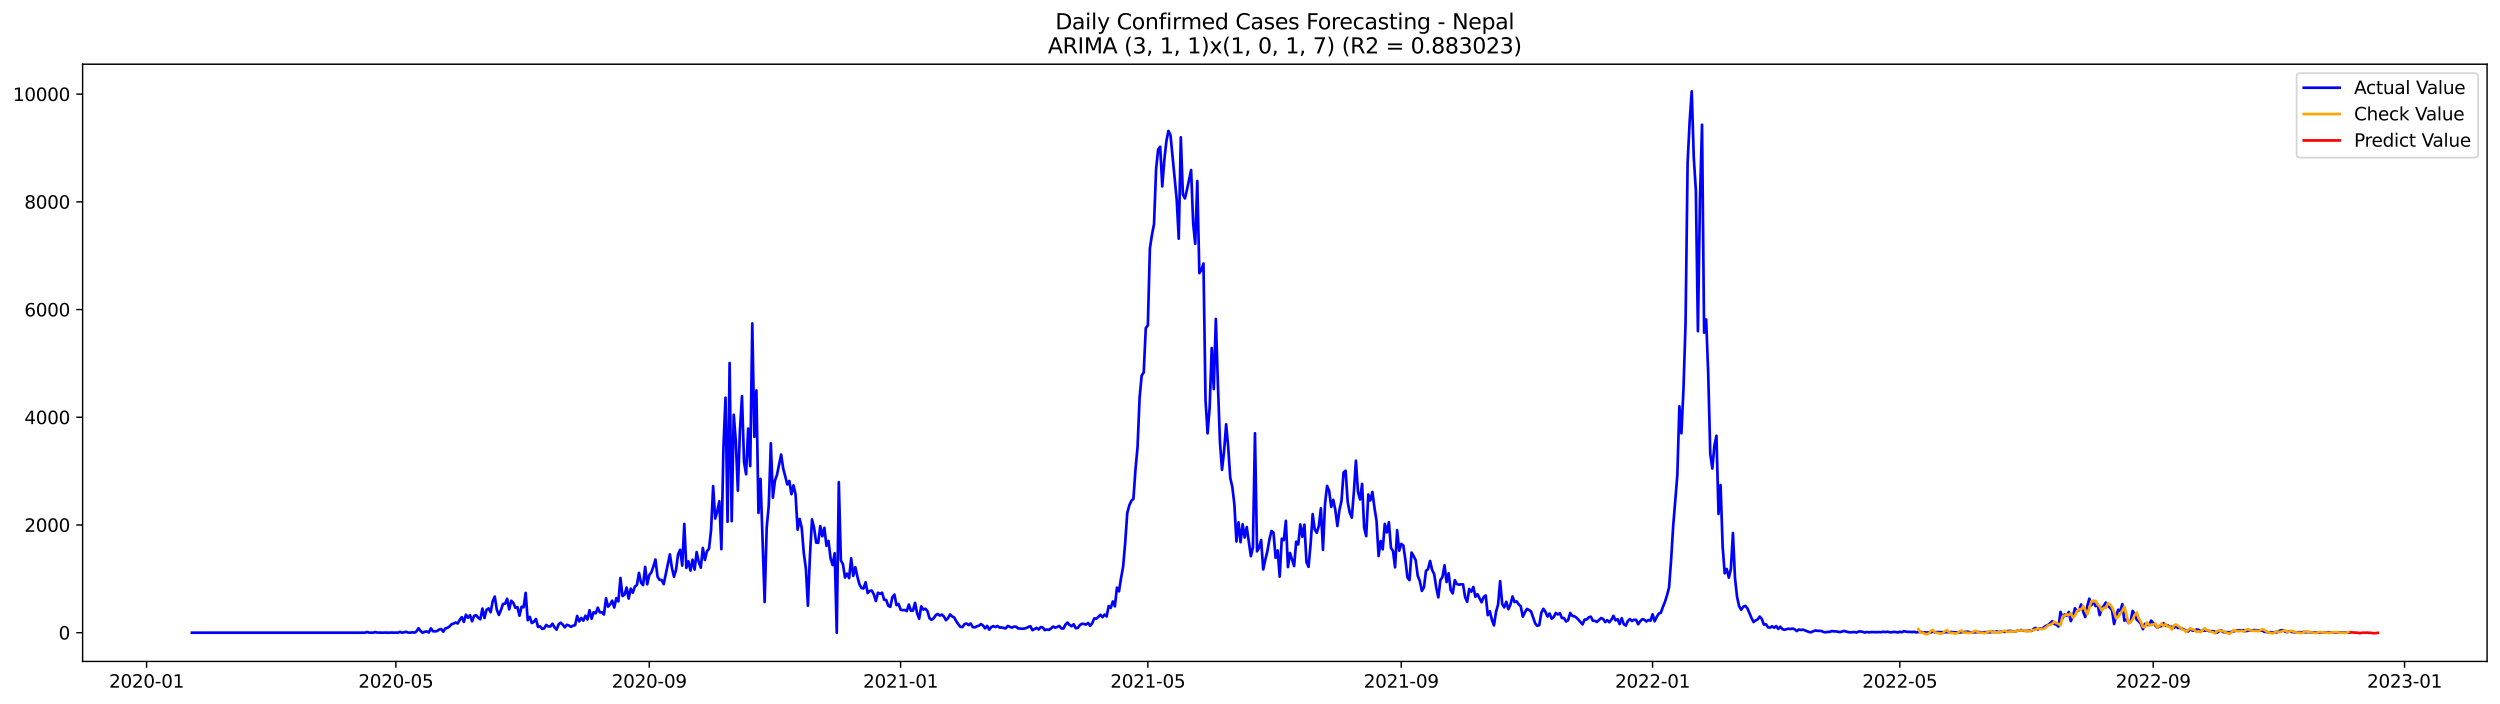 <?xml version="1.0" encoding="utf-8" standalone="no"?>
<!DOCTYPE svg PUBLIC "-//W3C//DTD SVG 1.1//EN"
  "http://www.w3.org/Graphics/SVG/1.1/DTD/svg11.dtd">
<svg xmlns:xlink="http://www.w3.org/1999/xlink" width="1392.412pt" height="392.274pt" viewBox="0 0 1392.412 392.274" xmlns="http://www.w3.org/2000/svg" version="1.1">
 <defs>
  <style type="text/css">*{stroke-linejoin: round; stroke-linecap: butt}</style>
 </defs>
 <g id="figure_1">
  <g id="patch_1">
   <path d="M 0 392.274 
L 1392.412 392.274 
L 1392.412 0 
L 0 0 
z
" style="fill: #ffffff"/>
  </g>
  <g id="axes_1">
   <g id="patch_2">
    <path d="M 46.013 368.396 
L 1385.213 368.396 
L 1385.213 35.755 
L 46.013 35.755 
z
" style="fill: #ffffff"/>
   </g>
   <g id="matplotlib.axis_1">
    <g id="xtick_1">
     <g id="line2d_1">
      <defs>
       <path id="mf5a16f9bdd" d="M 0 0 
L 0 3.5 
" style="stroke: #000000; stroke-width: 0.8"/>
      </defs>
      <g>
       <use xlink:href="#mf5a16f9bdd" x="81.641" y="368.396" style="stroke: #000000; stroke-width: 0.8"/>
      </g>
     </g>
     <g id="text_1">
      <!-- 2020-01 -->
      <g transform="translate(60.75 382.994)scale(0.1 -0.1)">
       <defs>
        <path id="DejaVuSans-32" d="M 1228 531 
L 3431 531 
L 3431 0 
L 469 0 
L 469 531 
Q 828 903 1448 1529 
Q 2069 2156 2228 2338 
Q 2531 2678 2651 2914 
Q 2772 3150 2772 3378 
Q 2772 3750 2511 3984 
Q 2250 4219 1831 4219 
Q 1534 4219 1204 4116 
Q 875 4013 500 3803 
L 500 4441 
Q 881 4594 1212 4672 
Q 1544 4750 1819 4750 
Q 2544 4750 2975 4387 
Q 3406 4025 3406 3419 
Q 3406 3131 3298 2873 
Q 3191 2616 2906 2266 
Q 2828 2175 2409 1742 
Q 1991 1309 1228 531 
z
" transform="scale(0.016)"/>
        <path id="DejaVuSans-30" d="M 2034 4250 
Q 1547 4250 1301 3770 
Q 1056 3291 1056 2328 
Q 1056 1369 1301 889 
Q 1547 409 2034 409 
Q 2525 409 2770 889 
Q 3016 1369 3016 2328 
Q 3016 3291 2770 3770 
Q 2525 4250 2034 4250 
z
M 2034 4750 
Q 2819 4750 3233 4129 
Q 3647 3509 3647 2328 
Q 3647 1150 3233 529 
Q 2819 -91 2034 -91 
Q 1250 -91 836 529 
Q 422 1150 422 2328 
Q 422 3509 836 4129 
Q 1250 4750 2034 4750 
z
" transform="scale(0.016)"/>
        <path id="DejaVuSans-2d" d="M 313 2009 
L 1997 2009 
L 1997 1497 
L 313 1497 
L 313 2009 
z
" transform="scale(0.016)"/>
        <path id="DejaVuSans-31" d="M 794 531 
L 1825 531 
L 1825 4091 
L 703 3866 
L 703 4441 
L 1819 4666 
L 2450 4666 
L 2450 531 
L 3481 531 
L 3481 0 
L 794 0 
L 794 531 
z
" transform="scale(0.016)"/>
       </defs>
       <use xlink:href="#DejaVuSans-32"/>
       <use xlink:href="#DejaVuSans-30" x="63.623"/>
       <use xlink:href="#DejaVuSans-32" x="127.246"/>
       <use xlink:href="#DejaVuSans-30" x="190.869"/>
       <use xlink:href="#DejaVuSans-2d" x="254.492"/>
       <use xlink:href="#DejaVuSans-30" x="290.576"/>
       <use xlink:href="#DejaVuSans-31" x="354.199"/>
      </g>
     </g>
    </g>
    <g id="xtick_2">
     <g id="line2d_2">
      <g>
       <use xlink:href="#mf5a16f9bdd" x="220.484" y="368.396" style="stroke: #000000; stroke-width: 0.8"/>
      </g>
     </g>
     <g id="text_2">
      <!-- 2020-05 -->
      <g transform="translate(199.592 382.994)scale(0.1 -0.1)">
       <defs>
        <path id="DejaVuSans-35" d="M 691 4666 
L 3169 4666 
L 3169 4134 
L 1269 4134 
L 1269 2991 
Q 1406 3038 1543 3061 
Q 1681 3084 1819 3084 
Q 2600 3084 3056 2656 
Q 3513 2228 3513 1497 
Q 3513 744 3044 326 
Q 2575 -91 1722 -91 
Q 1428 -91 1123 -41 
Q 819 9 494 109 
L 494 744 
Q 775 591 1075 516 
Q 1375 441 1709 441 
Q 2250 441 2565 725 
Q 2881 1009 2881 1497 
Q 2881 1984 2565 2268 
Q 2250 2553 1709 2553 
Q 1456 2553 1204 2497 
Q 953 2441 691 2322 
L 691 4666 
z
" transform="scale(0.016)"/>
       </defs>
       <use xlink:href="#DejaVuSans-32"/>
       <use xlink:href="#DejaVuSans-30" x="63.623"/>
       <use xlink:href="#DejaVuSans-32" x="127.246"/>
       <use xlink:href="#DejaVuSans-30" x="190.869"/>
       <use xlink:href="#DejaVuSans-2d" x="254.492"/>
       <use xlink:href="#DejaVuSans-30" x="290.576"/>
       <use xlink:href="#DejaVuSans-35" x="354.199"/>
      </g>
     </g>
    </g>
    <g id="xtick_3">
     <g id="line2d_3">
      <g>
       <use xlink:href="#mf5a16f9bdd" x="361.621" y="368.396" style="stroke: #000000; stroke-width: 0.8"/>
      </g>
     </g>
     <g id="text_3">
      <!-- 2020-09 -->
      <g transform="translate(340.73 382.994)scale(0.1 -0.1)">
       <defs>
        <path id="DejaVuSans-39" d="M 703 97 
L 703 672 
Q 941 559 1184 500 
Q 1428 441 1663 441 
Q 2288 441 2617 861 
Q 2947 1281 2994 2138 
Q 2813 1869 2534 1725 
Q 2256 1581 1919 1581 
Q 1219 1581 811 2004 
Q 403 2428 403 3163 
Q 403 3881 828 4315 
Q 1253 4750 1959 4750 
Q 2769 4750 3195 4129 
Q 3622 3509 3622 2328 
Q 3622 1225 3098 567 
Q 2575 -91 1691 -91 
Q 1453 -91 1209 -44 
Q 966 3 703 97 
z
M 1959 2075 
Q 2384 2075 2632 2365 
Q 2881 2656 2881 3163 
Q 2881 3666 2632 3958 
Q 2384 4250 1959 4250 
Q 1534 4250 1286 3958 
Q 1038 3666 1038 3163 
Q 1038 2656 1286 2365 
Q 1534 2075 1959 2075 
z
" transform="scale(0.016)"/>
       </defs>
       <use xlink:href="#DejaVuSans-32"/>
       <use xlink:href="#DejaVuSans-30" x="63.623"/>
       <use xlink:href="#DejaVuSans-32" x="127.246"/>
       <use xlink:href="#DejaVuSans-30" x="190.869"/>
       <use xlink:href="#DejaVuSans-2d" x="254.492"/>
       <use xlink:href="#DejaVuSans-30" x="290.576"/>
       <use xlink:href="#DejaVuSans-39" x="354.199"/>
      </g>
     </g>
    </g>
    <g id="xtick_4">
     <g id="line2d_4">
      <g>
       <use xlink:href="#mf5a16f9bdd" x="501.611" y="368.396" style="stroke: #000000; stroke-width: 0.8"/>
      </g>
     </g>
     <g id="text_4">
      <!-- 2021-01 -->
      <g transform="translate(480.72 382.994)scale(0.1 -0.1)">
       <use xlink:href="#DejaVuSans-32"/>
       <use xlink:href="#DejaVuSans-30" x="63.623"/>
       <use xlink:href="#DejaVuSans-32" x="127.246"/>
       <use xlink:href="#DejaVuSans-31" x="190.869"/>
       <use xlink:href="#DejaVuSans-2d" x="254.492"/>
       <use xlink:href="#DejaVuSans-30" x="290.576"/>
       <use xlink:href="#DejaVuSans-31" x="354.199"/>
      </g>
     </g>
    </g>
    <g id="xtick_5">
     <g id="line2d_5">
      <g>
       <use xlink:href="#mf5a16f9bdd" x="639.306" y="368.396" style="stroke: #000000; stroke-width: 0.8"/>
      </g>
     </g>
     <g id="text_5">
      <!-- 2021-05 -->
      <g transform="translate(618.415 382.994)scale(0.1 -0.1)">
       <use xlink:href="#DejaVuSans-32"/>
       <use xlink:href="#DejaVuSans-30" x="63.623"/>
       <use xlink:href="#DejaVuSans-32" x="127.246"/>
       <use xlink:href="#DejaVuSans-31" x="190.869"/>
       <use xlink:href="#DejaVuSans-2d" x="254.492"/>
       <use xlink:href="#DejaVuSans-30" x="290.576"/>
       <use xlink:href="#DejaVuSans-35" x="354.199"/>
      </g>
     </g>
    </g>
    <g id="xtick_6">
     <g id="line2d_6">
      <g>
       <use xlink:href="#mf5a16f9bdd" x="780.444" y="368.396" style="stroke: #000000; stroke-width: 0.8"/>
      </g>
     </g>
     <g id="text_6">
      <!-- 2021-09 -->
      <g transform="translate(759.553 382.994)scale(0.1 -0.1)">
       <use xlink:href="#DejaVuSans-32"/>
       <use xlink:href="#DejaVuSans-30" x="63.623"/>
       <use xlink:href="#DejaVuSans-32" x="127.246"/>
       <use xlink:href="#DejaVuSans-31" x="190.869"/>
       <use xlink:href="#DejaVuSans-2d" x="254.492"/>
       <use xlink:href="#DejaVuSans-30" x="290.576"/>
       <use xlink:href="#DejaVuSans-39" x="354.199"/>
      </g>
     </g>
    </g>
    <g id="xtick_7">
     <g id="line2d_7">
      <g>
       <use xlink:href="#mf5a16f9bdd" x="920.434" y="368.396" style="stroke: #000000; stroke-width: 0.8"/>
      </g>
     </g>
     <g id="text_7">
      <!-- 2022-01 -->
      <g transform="translate(899.543 382.994)scale(0.1 -0.1)">
       <use xlink:href="#DejaVuSans-32"/>
       <use xlink:href="#DejaVuSans-30" x="63.623"/>
       <use xlink:href="#DejaVuSans-32" x="127.246"/>
       <use xlink:href="#DejaVuSans-32" x="190.869"/>
       <use xlink:href="#DejaVuSans-2d" x="254.492"/>
       <use xlink:href="#DejaVuSans-30" x="290.576"/>
       <use xlink:href="#DejaVuSans-31" x="354.199"/>
      </g>
     </g>
    </g>
    <g id="xtick_8">
     <g id="line2d_8">
      <g>
       <use xlink:href="#mf5a16f9bdd" x="1058.129" y="368.396" style="stroke: #000000; stroke-width: 0.8"/>
      </g>
     </g>
     <g id="text_8">
      <!-- 2022-05 -->
      <g transform="translate(1037.238 382.994)scale(0.1 -0.1)">
       <use xlink:href="#DejaVuSans-32"/>
       <use xlink:href="#DejaVuSans-30" x="63.623"/>
       <use xlink:href="#DejaVuSans-32" x="127.246"/>
       <use xlink:href="#DejaVuSans-32" x="190.869"/>
       <use xlink:href="#DejaVuSans-2d" x="254.492"/>
       <use xlink:href="#DejaVuSans-30" x="290.576"/>
       <use xlink:href="#DejaVuSans-35" x="354.199"/>
      </g>
     </g>
    </g>
    <g id="xtick_9">
     <g id="line2d_9">
      <g>
       <use xlink:href="#mf5a16f9bdd" x="1199.267" y="368.396" style="stroke: #000000; stroke-width: 0.8"/>
      </g>
     </g>
     <g id="text_9">
      <!-- 2022-09 -->
      <g transform="translate(1178.375 382.994)scale(0.1 -0.1)">
       <use xlink:href="#DejaVuSans-32"/>
       <use xlink:href="#DejaVuSans-30" x="63.623"/>
       <use xlink:href="#DejaVuSans-32" x="127.246"/>
       <use xlink:href="#DejaVuSans-32" x="190.869"/>
       <use xlink:href="#DejaVuSans-2d" x="254.492"/>
       <use xlink:href="#DejaVuSans-30" x="290.576"/>
       <use xlink:href="#DejaVuSans-39" x="354.199"/>
      </g>
     </g>
    </g>
    <g id="xtick_10">
     <g id="line2d_10">
      <g>
       <use xlink:href="#mf5a16f9bdd" x="1339.257" y="368.396" style="stroke: #000000; stroke-width: 0.8"/>
      </g>
     </g>
     <g id="text_10">
      <!-- 2023-01 -->
      <g transform="translate(1318.365 382.994)scale(0.1 -0.1)">
       <defs>
        <path id="DejaVuSans-33" d="M 2597 2516 
Q 3050 2419 3304 2112 
Q 3559 1806 3559 1356 
Q 3559 666 3084 287 
Q 2609 -91 1734 -91 
Q 1441 -91 1130 -33 
Q 819 25 488 141 
L 488 750 
Q 750 597 1062 519 
Q 1375 441 1716 441 
Q 2309 441 2620 675 
Q 2931 909 2931 1356 
Q 2931 1769 2642 2001 
Q 2353 2234 1838 2234 
L 1294 2234 
L 1294 2753 
L 1863 2753 
Q 2328 2753 2575 2939 
Q 2822 3125 2822 3475 
Q 2822 3834 2567 4026 
Q 2313 4219 1838 4219 
Q 1578 4219 1281 4162 
Q 984 4106 628 3988 
L 628 4550 
Q 988 4650 1302 4700 
Q 1616 4750 1894 4750 
Q 2613 4750 3031 4423 
Q 3450 4097 3450 3541 
Q 3450 3153 3228 2886 
Q 3006 2619 2597 2516 
z
" transform="scale(0.016)"/>
       </defs>
       <use xlink:href="#DejaVuSans-32"/>
       <use xlink:href="#DejaVuSans-30" x="63.623"/>
       <use xlink:href="#DejaVuSans-32" x="127.246"/>
       <use xlink:href="#DejaVuSans-33" x="190.869"/>
       <use xlink:href="#DejaVuSans-2d" x="254.492"/>
       <use xlink:href="#DejaVuSans-30" x="290.576"/>
       <use xlink:href="#DejaVuSans-31" x="354.199"/>
      </g>
     </g>
    </g>
   </g>
   <g id="matplotlib.axis_2">
    <g id="ytick_1">
     <g id="line2d_11">
      <defs>
       <path id="m5f27c72b79" d="M 0 0 
L -3.5 0 
" style="stroke: #000000; stroke-width: 0.8"/>
      </defs>
      <g>
       <use xlink:href="#m5f27c72b79" x="46.013" y="352.393" style="stroke: #000000; stroke-width: 0.8"/>
      </g>
     </g>
     <g id="text_11">
      <!-- 0 -->
      <g transform="translate(32.65 356.192)scale(0.1 -0.1)">
       <use xlink:href="#DejaVuSans-30"/>
      </g>
     </g>
    </g>
    <g id="ytick_2">
     <g id="line2d_12">
      <g>
       <use xlink:href="#m5f27c72b79" x="46.013" y="292.401" style="stroke: #000000; stroke-width: 0.8"/>
      </g>
     </g>
     <g id="text_12">
      <!-- 2000 -->
      <g transform="translate(13.562 296.2)scale(0.1 -0.1)">
       <use xlink:href="#DejaVuSans-32"/>
       <use xlink:href="#DejaVuSans-30" x="63.623"/>
       <use xlink:href="#DejaVuSans-30" x="127.246"/>
       <use xlink:href="#DejaVuSans-30" x="190.869"/>
      </g>
     </g>
    </g>
    <g id="ytick_3">
     <g id="line2d_13">
      <g>
       <use xlink:href="#m5f27c72b79" x="46.013" y="232.41" style="stroke: #000000; stroke-width: 0.8"/>
      </g>
     </g>
     <g id="text_13">
      <!-- 4000 -->
      <g transform="translate(13.562 236.209)scale(0.1 -0.1)">
       <defs>
        <path id="DejaVuSans-34" d="M 2419 4116 
L 825 1625 
L 2419 1625 
L 2419 4116 
z
M 2253 4666 
L 3047 4666 
L 3047 1625 
L 3713 1625 
L 3713 1100 
L 3047 1100 
L 3047 0 
L 2419 0 
L 2419 1100 
L 313 1100 
L 313 1709 
L 2253 4666 
z
" transform="scale(0.016)"/>
       </defs>
       <use xlink:href="#DejaVuSans-34"/>
       <use xlink:href="#DejaVuSans-30" x="63.623"/>
       <use xlink:href="#DejaVuSans-30" x="127.246"/>
       <use xlink:href="#DejaVuSans-30" x="190.869"/>
      </g>
     </g>
    </g>
    <g id="ytick_4">
     <g id="line2d_14">
      <g>
       <use xlink:href="#m5f27c72b79" x="46.013" y="172.418" style="stroke: #000000; stroke-width: 0.8"/>
      </g>
     </g>
     <g id="text_14">
      <!-- 6000 -->
      <g transform="translate(13.562 176.217)scale(0.1 -0.1)">
       <defs>
        <path id="DejaVuSans-36" d="M 2113 2584 
Q 1688 2584 1439 2293 
Q 1191 2003 1191 1497 
Q 1191 994 1439 701 
Q 1688 409 2113 409 
Q 2538 409 2786 701 
Q 3034 994 3034 1497 
Q 3034 2003 2786 2293 
Q 2538 2584 2113 2584 
z
M 3366 4563 
L 3366 3988 
Q 3128 4100 2886 4159 
Q 2644 4219 2406 4219 
Q 1781 4219 1451 3797 
Q 1122 3375 1075 2522 
Q 1259 2794 1537 2939 
Q 1816 3084 2150 3084 
Q 2853 3084 3261 2657 
Q 3669 2231 3669 1497 
Q 3669 778 3244 343 
Q 2819 -91 2113 -91 
Q 1303 -91 875 529 
Q 447 1150 447 2328 
Q 447 3434 972 4092 
Q 1497 4750 2381 4750 
Q 2619 4750 2861 4703 
Q 3103 4656 3366 4563 
z
" transform="scale(0.016)"/>
       </defs>
       <use xlink:href="#DejaVuSans-36"/>
       <use xlink:href="#DejaVuSans-30" x="63.623"/>
       <use xlink:href="#DejaVuSans-30" x="127.246"/>
       <use xlink:href="#DejaVuSans-30" x="190.869"/>
      </g>
     </g>
    </g>
    <g id="ytick_5">
     <g id="line2d_15">
      <g>
       <use xlink:href="#m5f27c72b79" x="46.013" y="112.427" style="stroke: #000000; stroke-width: 0.8"/>
      </g>
     </g>
     <g id="text_15">
      <!-- 8000 -->
      <g transform="translate(13.562 116.226)scale(0.1 -0.1)">
       <defs>
        <path id="DejaVuSans-38" d="M 2034 2216 
Q 1584 2216 1326 1975 
Q 1069 1734 1069 1313 
Q 1069 891 1326 650 
Q 1584 409 2034 409 
Q 2484 409 2743 651 
Q 3003 894 3003 1313 
Q 3003 1734 2745 1975 
Q 2488 2216 2034 2216 
z
M 1403 2484 
Q 997 2584 770 2862 
Q 544 3141 544 3541 
Q 544 4100 942 4425 
Q 1341 4750 2034 4750 
Q 2731 4750 3128 4425 
Q 3525 4100 3525 3541 
Q 3525 3141 3298 2862 
Q 3072 2584 2669 2484 
Q 3125 2378 3379 2068 
Q 3634 1759 3634 1313 
Q 3634 634 3220 271 
Q 2806 -91 2034 -91 
Q 1263 -91 848 271 
Q 434 634 434 1313 
Q 434 1759 690 2068 
Q 947 2378 1403 2484 
z
M 1172 3481 
Q 1172 3119 1398 2916 
Q 1625 2713 2034 2713 
Q 2441 2713 2670 2916 
Q 2900 3119 2900 3481 
Q 2900 3844 2670 4047 
Q 2441 4250 2034 4250 
Q 1625 4250 1398 4047 
Q 1172 3844 1172 3481 
z
" transform="scale(0.016)"/>
       </defs>
       <use xlink:href="#DejaVuSans-38"/>
       <use xlink:href="#DejaVuSans-30" x="63.623"/>
       <use xlink:href="#DejaVuSans-30" x="127.246"/>
       <use xlink:href="#DejaVuSans-30" x="190.869"/>
      </g>
     </g>
    </g>
    <g id="ytick_6">
     <g id="line2d_16">
      <g>
       <use xlink:href="#m5f27c72b79" x="46.013" y="52.435" style="stroke: #000000; stroke-width: 0.8"/>
      </g>
     </g>
     <g id="text_16">
      <!-- 10000 -->
      <g transform="translate(7.2 56.234)scale(0.1 -0.1)">
       <use xlink:href="#DejaVuSans-31"/>
       <use xlink:href="#DejaVuSans-30" x="63.623"/>
       <use xlink:href="#DejaVuSans-30" x="127.246"/>
       <use xlink:href="#DejaVuSans-30" x="190.869"/>
       <use xlink:href="#DejaVuSans-30" x="254.492"/>
      </g>
     </g>
    </g>
   </g>
   <g id="line2d_17">
    <path d="M 106.885 352.393 
L 203.272 352.393 
L 204.419 351.973 
L 205.567 352.363 
L 207.862 352.393 
L 209.009 352.033 
L 210.157 352.333 
L 212.452 352.363 
L 213.599 352.393 
L 214.746 352.303 
L 215.894 352.393 
L 218.189 352.303 
L 219.336 352.393 
L 220.484 352.333 
L 221.631 352.393 
L 222.779 351.913 
L 223.926 352.393 
L 226.221 351.883 
L 227.368 352.333 
L 228.516 352.363 
L 229.663 352.153 
L 230.811 352.393 
L 231.958 351.673 
L 233.106 349.903 
L 234.253 351.403 
L 235.401 352.423 
L 236.548 351.853 
L 237.696 351.673 
L 238.843 352.273 
L 239.991 349.993 
L 241.138 351.583 
L 242.285 351.643 
L 243.433 351.493 
L 244.58 350.623 
L 245.728 350.353 
L 246.875 351.823 
L 248.023 350.023 
L 249.17 349.693 
L 250.318 348.973 
L 251.465 347.713 
L 252.613 347.293 
L 253.76 346.723 
L 254.908 347.263 
L 256.055 345.224 
L 257.202 343.754 
L 258.35 346.363 
L 259.497 342.374 
L 260.645 344.054 
L 261.792 342.704 
L 262.94 346.003 
L 264.087 342.974 
L 265.235 342.674 
L 266.382 344.054 
L 267.53 344.894 
L 268.677 338.954 
L 269.824 344.204 
L 270.972 339.644 
L 272.119 338.864 
L 273.267 340.994 
L 274.414 334.815 
L 275.562 332.265 
L 276.709 339.614 
L 277.857 342.464 
L 279.004 339.764 
L 280.152 336.345 
L 281.299 336.255 
L 282.447 333.525 
L 283.594 339.374 
L 284.741 334.605 
L 285.889 335.775 
L 287.036 338.505 
L 288.184 338.115 
L 289.331 342.914 
L 290.479 337.935 
L 291.626 338.205 
L 292.774 330.196 
L 293.921 345.434 
L 295.069 343.604 
L 296.216 346.993 
L 297.364 346.273 
L 298.511 344.744 
L 299.658 349.153 
L 300.806 348.853 
L 301.953 350.293 
L 303.101 349.933 
L 304.248 348.073 
L 305.396 348.913 
L 306.543 348.913 
L 307.691 347.383 
L 308.838 349.363 
L 309.986 350.683 
L 311.133 347.713 
L 312.28 346.813 
L 313.428 347.893 
L 314.575 349.393 
L 315.723 347.983 
L 316.87 348.403 
L 318.018 349.123 
L 319.165 348.493 
L 320.313 348.223 
L 321.46 343.064 
L 322.608 346.093 
L 323.755 344.174 
L 324.903 345.674 
L 326.05 342.944 
L 327.197 345.014 
L 328.345 339.854 
L 329.492 344.624 
L 330.64 340.964 
L 331.787 341.594 
L 332.935 338.475 
L 334.082 341.054 
L 335.23 340.994 
L 336.377 342.254 
L 337.525 333.255 
L 338.672 337.875 
L 339.82 336.645 
L 340.967 334.575 
L 342.114 338.355 
L 343.262 333.165 
L 344.409 334.965 
L 345.557 321.917 
L 346.704 331.965 
L 347.852 331.186 
L 348.999 327.256 
L 350.147 333.375 
L 351.294 327.856 
L 352.442 330.106 
L 353.589 326.746 
L 354.736 325.846 
L 355.884 319.067 
L 357.031 324.587 
L 358.179 325.876 
L 359.326 315.768 
L 360.474 325.426 
L 361.621 320.327 
L 362.769 318.797 
L 363.916 315.558 
L 365.064 311.628 
L 366.211 321.167 
L 367.359 322.997 
L 368.506 323.027 
L 369.653 325.336 
L 373.096 308.779 
L 374.243 316.368 
L 375.391 321.227 
L 376.538 317.298 
L 377.686 308.629 
L 378.833 306.229 
L 379.981 315.018 
L 381.128 291.801 
L 382.276 316.278 
L 383.423 312.648 
L 384.57 317.777 
L 385.718 311.718 
L 386.865 317.238 
L 388.013 307.489 
L 389.16 313.008 
L 390.308 316.188 
L 391.455 305.209 
L 392.603 311.868 
L 393.75 307.009 
L 394.898 305.629 
L 396.045 295.071 
L 397.192 270.744 
L 398.34 288.802 
L 399.487 284.812 
L 400.635 279.203 
L 401.782 305.869 
L 402.93 249.237 
L 404.077 221.491 
L 405.225 290.631 
L 406.372 202.174 
L 407.52 290.271 
L 408.667 231 
L 409.815 245.728 
L 410.962 273.264 
L 412.109 239.939 
L 413.257 220.651 
L 414.404 257.396 
L 415.552 264.145 
L 416.699 238.709 
L 417.847 259.616 
L 418.994 180.127 
L 420.142 243.298 
L 421.289 217.442 
L 422.437 285.652 
L 423.584 266.725 
L 425.879 335.295 
L 427.026 293.781 
L 428.174 281.483 
L 429.321 246.898 
L 430.469 277.163 
L 431.616 267.685 
L 432.764 264.415 
L 435.059 253.137 
L 436.206 260.876 
L 438.501 269.814 
L 439.648 267.895 
L 440.796 275.274 
L 441.943 270.324 
L 443.091 275.334 
L 444.238 295.011 
L 445.386 289.072 
L 446.533 294.021 
L 447.681 308.089 
L 448.828 316.488 
L 449.976 337.335 
L 451.123 309.139 
L 452.271 289.312 
L 453.418 294.051 
L 454.565 302.18 
L 455.713 302.33 
L 456.86 293.001 
L 458.008 298.7 
L 459.155 293.961 
L 460.303 303.979 
L 461.45 301.31 
L 462.598 310.998 
L 463.745 314.748 
L 464.893 308.179 
L 466.04 352.393 
L 467.188 268.584 
L 468.335 312.108 
L 469.482 314.238 
L 470.63 321.677 
L 471.777 319.517 
L 472.925 321.977 
L 474.072 310.938 
L 475.22 320.717 
L 476.367 315.888 
L 477.515 321.077 
L 478.662 325.426 
L 479.81 327.496 
L 480.957 327.766 
L 482.104 324.317 
L 483.252 330.316 
L 484.399 329.116 
L 485.547 328.936 
L 486.694 331.096 
L 487.842 334.755 
L 488.989 330.136 
L 490.137 330.736 
L 491.284 330.106 
L 492.432 334.005 
L 493.579 334.155 
L 494.727 337.395 
L 495.874 337.965 
L 497.021 332.625 
L 498.169 331.156 
L 499.316 337.065 
L 500.464 336.375 
L 501.611 339.614 
L 502.759 339.824 
L 503.906 339.764 
L 505.054 340.304 
L 506.201 336.735 
L 507.349 340.124 
L 508.496 340.034 
L 509.644 335.775 
L 510.791 341.534 
L 511.938 344.624 
L 513.086 337.755 
L 514.233 339.494 
L 515.381 339.044 
L 516.528 340.304 
L 517.676 344.294 
L 518.823 345.194 
L 519.971 344.414 
L 521.118 342.734 
L 522.266 341.954 
L 523.413 342.854 
L 524.56 342.314 
L 525.708 343.334 
L 526.855 345.434 
L 528.003 344.294 
L 529.15 342.224 
L 530.298 343.304 
L 531.445 343.904 
L 532.593 346.003 
L 533.74 347.683 
L 534.888 349.123 
L 536.035 349.243 
L 537.183 347.623 
L 538.33 347.263 
L 539.477 348.133 
L 540.625 347.263 
L 541.772 349.243 
L 542.92 349.423 
L 544.067 348.823 
L 545.215 348.493 
L 546.362 347.593 
L 547.51 348.373 
L 548.657 349.963 
L 549.805 348.583 
L 550.952 350.683 
L 552.1 349.273 
L 553.247 348.733 
L 554.394 349.243 
L 555.542 348.643 
L 556.689 349.513 
L 557.837 349.483 
L 560.132 349.993 
L 561.279 348.643 
L 563.574 349.573 
L 564.722 349.033 
L 565.869 349.033 
L 567.016 349.963 
L 569.311 350.203 
L 570.459 350.053 
L 571.606 349.783 
L 572.754 349.183 
L 573.901 348.793 
L 575.049 350.983 
L 577.344 349.723 
L 578.491 350.623 
L 579.639 349.273 
L 580.786 349.483 
L 581.933 350.953 
L 583.081 350.593 
L 584.228 350.803 
L 585.376 350.023 
L 586.523 348.973 
L 587.671 349.573 
L 588.818 349.183 
L 589.966 348.643 
L 591.113 350.023 
L 592.261 350.083 
L 593.408 347.893 
L 594.556 346.753 
L 595.703 348.043 
L 596.85 348.793 
L 597.998 347.713 
L 599.145 349.843 
L 600.293 349.723 
L 601.44 348.163 
L 602.588 347.383 
L 603.735 347.533 
L 604.883 347.833 
L 606.03 347.023 
L 607.178 348.553 
L 608.325 347.113 
L 609.472 344.414 
L 610.62 344.594 
L 612.915 342.434 
L 614.062 343.754 
L 615.21 342.284 
L 616.357 343.304 
L 617.505 337.515 
L 618.652 338.595 
L 619.8 334.995 
L 620.947 337.695 
L 622.095 327.316 
L 623.242 329.356 
L 624.389 321.947 
L 625.537 315.588 
L 626.684 302.39 
L 627.832 285.802 
L 628.979 281.453 
L 630.127 278.933 
L 631.274 277.823 
L 632.422 261.446 
L 633.569 249.147 
L 634.717 221.491 
L 635.864 209.193 
L 637.012 207.483 
L 638.159 182.707 
L 639.306 181.237 
L 640.454 138.313 
L 641.601 130.784 
L 642.749 124.815 
L 643.896 94.279 
L 645.044 83.331 
L 646.191 81.741 
L 647.339 103.818 
L 648.486 89.12 
L 649.634 78.622 
L 650.781 72.922 
L 651.928 75.292 
L 655.371 111.047 
L 656.518 132.944 
L 657.666 76.492 
L 658.813 108.347 
L 659.961 110.507 
L 661.108 105.618 
L 663.403 94.699 
L 664.551 124.485 
L 665.698 135.823 
L 666.845 100.818 
L 667.993 152.111 
L 669.14 150.491 
L 670.288 146.772 
L 671.435 223.081 
L 672.583 241.348 
L 673.73 227.07 
L 674.878 193.865 
L 676.025 216.692 
L 677.173 177.667 
L 678.32 213.692 
L 679.468 246.208 
L 680.615 261.685 
L 681.762 251.307 
L 682.91 236.309 
L 684.057 248.937 
L 685.205 266.185 
L 686.352 271.134 
L 687.5 280.943 
L 688.647 301.58 
L 689.795 290.931 
L 690.942 301.97 
L 692.09 291.981 
L 693.237 299.36 
L 694.384 293.511 
L 696.679 309.769 
L 697.827 304.879 
L 698.974 241.318 
L 700.122 307.069 
L 701.269 305.089 
L 702.417 300.77 
L 703.564 317.178 
L 704.712 311.808 
L 705.859 307.129 
L 707.007 300.56 
L 708.154 295.731 
L 709.301 296.69 
L 710.449 310.669 
L 711.596 306.589 
L 712.744 321.137 
L 713.891 300.05 
L 715.039 300.86 
L 716.186 290.091 
L 717.334 315.858 
L 718.481 308.029 
L 720.776 315.288 
L 721.924 301.7 
L 723.071 303.23 
L 724.218 292.101 
L 725.366 298.94 
L 726.513 292.221 
L 727.661 313.098 
L 728.808 315.708 
L 729.956 303.14 
L 731.103 286.342 
L 732.251 294.861 
L 733.398 296.75 
L 734.546 292.941 
L 735.693 283.132 
L 736.841 306.229 
L 737.988 280.673 
L 739.135 270.624 
L 740.283 273.384 
L 741.43 282.353 
L 742.578 278.393 
L 743.725 284.002 
L 744.873 292.971 
L 746.02 284.032 
L 747.168 278.963 
L 748.315 263.155 
L 749.463 262.195 
L 750.61 279.503 
L 751.757 285.472 
L 752.905 288.292 
L 754.052 274.134 
L 755.2 256.586 
L 756.347 273.924 
L 757.495 278.213 
L 758.642 269.514 
L 759.79 293.991 
L 760.937 298.61 
L 762.085 275.424 
L 763.232 278.723 
L 764.38 274.014 
L 765.527 282.772 
L 766.674 290.031 
L 767.822 309.679 
L 768.969 301.34 
L 770.117 305.959 
L 771.264 291.801 
L 772.412 296.541 
L 773.559 290.841 
L 774.707 305.089 
L 775.854 306.919 
L 777.002 315.978 
L 778.149 295.341 
L 779.297 306.709 
L 780.444 302.96 
L 781.591 303.829 
L 782.739 311.688 
L 783.886 321.677 
L 785.034 323.117 
L 786.181 307.759 
L 787.329 309.709 
L 788.476 311.988 
L 789.624 320.657 
L 790.771 323.567 
L 791.919 329.086 
L 793.066 327.256 
L 794.213 317.927 
L 795.361 316.998 
L 796.508 312.438 
L 797.656 317.448 
L 798.803 319.817 
L 799.951 327.346 
L 801.098 332.715 
L 802.246 323.147 
L 803.393 321.317 
L 804.541 314.868 
L 805.688 324.167 
L 806.836 319.307 
L 807.983 328.696 
L 809.13 330.496 
L 810.278 323.147 
L 811.425 325.276 
L 812.573 325.636 
L 813.72 325.456 
L 814.868 325.456 
L 816.015 332.625 
L 817.163 335.175 
L 818.31 328.036 
L 819.458 329.536 
L 820.605 326.926 
L 821.753 332.385 
L 822.9 330.946 
L 825.195 335.445 
L 826.342 332.505 
L 827.49 331.666 
L 828.637 342.614 
L 829.785 340.454 
L 830.932 345.194 
L 832.08 348.313 
L 833.227 340.844 
L 834.375 336.705 
L 835.522 323.687 
L 836.669 336.345 
L 837.817 338.295 
L 838.964 335.175 
L 840.112 339.254 
L 841.259 336.735 
L 842.407 332.205 
L 843.554 335.325 
L 844.702 334.935 
L 845.849 336.585 
L 846.997 337.695 
L 848.144 343.484 
L 849.292 341.114 
L 850.439 339.164 
L 851.586 339.734 
L 852.734 340.544 
L 855.029 347.173 
L 856.176 348.553 
L 857.324 348.163 
L 858.471 341.264 
L 859.619 339.104 
L 860.766 340.784 
L 861.914 343.364 
L 863.061 341.744 
L 864.209 344.594 
L 865.356 343.664 
L 866.503 341.384 
L 867.651 342.224 
L 868.798 341.504 
L 869.946 344.234 
L 871.093 344.264 
L 872.241 346.123 
L 873.388 345.434 
L 874.536 341.384 
L 875.683 343.004 
L 876.831 343.244 
L 877.978 343.964 
L 879.125 345.134 
L 881.42 347.773 
L 882.568 345.104 
L 883.715 345.044 
L 884.863 343.844 
L 886.01 343.454 
L 887.158 345.704 
L 888.305 345.793 
L 889.453 346.393 
L 891.748 344.234 
L 892.895 344.744 
L 894.042 346.483 
L 895.19 345.434 
L 896.337 346.573 
L 897.485 345.134 
L 898.632 343.004 
L 899.78 345.524 
L 900.927 344.834 
L 902.075 347.593 
L 903.222 344.324 
L 904.37 347.653 
L 905.517 348.403 
L 906.665 345.853 
L 907.812 344.834 
L 908.959 345.883 
L 910.107 345.164 
L 911.254 345.284 
L 912.402 347.683 
L 913.549 346.003 
L 914.697 344.864 
L 915.844 345.164 
L 916.992 346.123 
L 918.139 345.344 
L 919.287 345.674 
L 920.434 342.134 
L 921.581 346.003 
L 922.729 343.664 
L 923.876 341.744 
L 925.024 341.294 
L 926.171 338.055 
L 927.319 335.235 
L 928.466 331.516 
L 929.614 327.166 
L 930.761 311.688 
L 931.909 292.971 
L 934.204 264.745 
L 935.351 226.291 
L 936.498 241.318 
L 937.646 216.392 
L 938.793 180.007 
L 939.941 90.53 
L 941.088 67.373 
L 942.236 50.876 
L 943.383 87.98 
L 944.531 106.068 
L 945.678 184.476 
L 946.826 110.807 
L 947.973 69.473 
L 949.121 185.286 
L 950.268 177.937 
L 951.415 208.203 
L 952.563 252.867 
L 953.71 260.936 
L 954.858 248.247 
L 956.005 242.698 
L 957.153 286.252 
L 958.3 270.144 
L 959.448 304.339 
L 960.595 319.307 
L 961.743 316.908 
L 962.89 321.737 
L 964.037 316.878 
L 965.185 296.87 
L 966.332 322.007 
L 967.48 332.415 
L 968.627 337.665 
L 969.775 339.584 
L 970.922 337.935 
L 972.07 337.455 
L 973.217 338.774 
L 975.512 344.144 
L 976.66 346.453 
L 977.807 345.524 
L 978.954 344.984 
L 980.102 343.424 
L 981.249 344.714 
L 982.397 347.863 
L 983.544 347.653 
L 984.692 349.363 
L 985.839 349.573 
L 986.987 348.823 
L 988.134 349.633 
L 989.282 348.703 
L 990.429 350.293 
L 991.577 349.063 
L 992.724 350.383 
L 993.871 350.773 
L 995.019 350.413 
L 996.166 350.173 
L 997.314 350.353 
L 998.461 350.083 
L 999.609 350.533 
L 1000.756 351.493 
L 1001.904 350.623 
L 1003.051 350.893 
L 1004.199 350.683 
L 1007.641 352.033 
L 1008.788 352.153 
L 1009.936 351.553 
L 1011.083 351.163 
L 1012.231 351.343 
L 1014.526 351.433 
L 1015.673 352.033 
L 1016.821 352.153 
L 1017.968 351.943 
L 1019.116 351.943 
L 1020.263 351.493 
L 1021.41 351.643 
L 1022.558 351.673 
L 1024.853 352.093 
L 1026 351.703 
L 1027.148 351.433 
L 1029.443 352.093 
L 1030.59 352.183 
L 1032.885 352.033 
L 1034.033 352.303 
L 1035.18 351.733 
L 1036.327 351.703 
L 1037.475 351.943 
L 1038.622 352.303 
L 1039.77 351.973 
L 1040.917 352.213 
L 1042.065 352.063 
L 1044.36 352.093 
L 1045.507 352.123 
L 1046.655 352.033 
L 1047.802 352.123 
L 1048.949 351.853 
L 1050.097 352.063 
L 1051.244 351.823 
L 1052.392 352.153 
L 1053.539 352.153 
L 1054.687 351.943 
L 1055.834 352.003 
L 1056.982 352.273 
L 1058.129 351.853 
L 1059.277 352.153 
L 1060.424 351.523 
L 1061.572 351.823 
L 1062.719 351.943 
L 1063.866 351.943 
L 1065.014 352.063 
L 1066.161 351.883 
L 1067.309 352.213 
L 1069.604 351.853 
L 1070.751 352.273 
L 1071.899 352.183 
L 1073.046 352.333 
L 1074.194 352.183 
L 1075.341 352.213 
L 1076.489 351.853 
L 1077.636 352.213 
L 1078.783 352.033 
L 1083.373 352.153 
L 1084.521 352.063 
L 1085.668 352.273 
L 1086.816 351.973 
L 1089.111 352.243 
L 1090.258 352.123 
L 1091.405 352.243 
L 1095.995 351.823 
L 1097.143 352.153 
L 1099.438 352.183 
L 1101.733 352.093 
L 1102.88 352.033 
L 1104.028 352.183 
L 1106.322 352.063 
L 1108.617 352.183 
L 1109.765 351.823 
L 1110.912 352.033 
L 1112.06 351.673 
L 1113.207 352.063 
L 1114.355 351.853 
L 1115.502 351.793 
L 1116.65 351.973 
L 1117.797 351.553 
L 1118.945 351.403 
L 1120.092 351.433 
L 1121.239 351.703 
L 1122.387 351.763 
L 1123.534 351.313 
L 1124.682 351.253 
L 1125.829 350.863 
L 1126.977 351.313 
L 1129.272 351.403 
L 1130.419 351.223 
L 1131.567 351.373 
L 1132.714 350.203 
L 1133.861 349.693 
L 1135.009 350.593 
L 1136.156 349.903 
L 1137.304 350.233 
L 1138.451 349.273 
L 1139.599 348.523 
L 1140.746 348.073 
L 1143.041 345.973 
L 1144.189 347.563 
L 1145.336 347.833 
L 1146.484 348.973 
L 1147.631 340.814 
L 1148.778 344.354 
L 1149.926 342.194 
L 1151.073 342.884 
L 1152.221 340.874 
L 1153.368 345.913 
L 1154.516 343.304 
L 1155.663 338.804 
L 1156.811 340.394 
L 1157.958 339.854 
L 1159.106 336.675 
L 1160.253 340.664 
L 1161.401 343.634 
L 1162.548 337.515 
L 1163.695 333.435 
L 1164.843 337.125 
L 1165.99 334.695 
L 1167.138 337.575 
L 1168.285 336.525 
L 1169.433 342.614 
L 1170.58 338.864 
L 1171.728 337.455 
L 1172.875 335.595 
L 1174.023 337.515 
L 1175.17 338.445 
L 1176.317 339.824 
L 1177.465 347.533 
L 1178.612 343.244 
L 1179.76 339.584 
L 1180.907 340.424 
L 1182.055 336.465 
L 1183.202 345.674 
L 1184.35 345.014 
L 1185.497 346.993 
L 1186.645 346.333 
L 1187.792 340.244 
L 1188.94 342.104 
L 1190.087 345.134 
L 1191.234 346.063 
L 1192.382 347.503 
L 1193.529 350.443 
L 1194.677 347.473 
L 1195.824 348.043 
L 1196.972 348.103 
L 1198.119 345.674 
L 1201.562 349.633 
L 1202.709 348.913 
L 1203.857 348.733 
L 1205.004 347.083 
L 1206.151 348.553 
L 1207.299 348.283 
L 1208.446 349.093 
L 1209.594 349.033 
L 1210.741 349.723 
L 1211.889 348.583 
L 1213.036 349.783 
L 1214.184 349.723 
L 1216.479 350.593 
L 1217.626 351.343 
L 1218.773 351.643 
L 1219.921 350.143 
L 1221.068 351.223 
L 1222.216 351.223 
L 1223.363 350.623 
L 1224.511 350.803 
L 1225.658 351.523 
L 1226.806 351.193 
L 1227.953 351.223 
L 1229.101 351.133 
L 1230.248 351.463 
L 1231.396 351.643 
L 1232.543 351.493 
L 1233.69 351.883 
L 1234.838 352.393 
L 1235.985 351.493 
L 1237.133 351.193 
L 1238.28 352.093 
L 1240.575 352.063 
L 1241.723 352.213 
L 1242.87 351.793 
L 1244.018 351.643 
L 1246.313 351.043 
L 1249.755 351.043 
L 1250.902 351.553 
L 1252.05 351.193 
L 1254.345 351.133 
L 1255.492 350.893 
L 1257.787 351.103 
L 1258.935 351.223 
L 1260.082 351.193 
L 1261.229 351.973 
L 1262.377 351.973 
L 1263.524 352.303 
L 1264.672 352.033 
L 1265.819 352.303 
L 1266.967 352.123 
L 1268.114 352.213 
L 1269.262 351.523 
L 1270.409 351.013 
L 1271.557 351.043 
L 1272.704 351.733 
L 1273.852 352.093 
L 1274.999 351.613 
L 1276.146 351.943 
L 1278.441 352.183 
L 1280.736 352.123 
L 1281.884 352.153 
L 1283.031 351.973 
L 1284.179 352.153 
L 1285.326 352.033 
L 1287.621 352.273 
L 1288.769 352.153 
L 1289.916 352.303 
L 1292.211 352.273 
L 1295.653 352.333 
L 1296.801 352.093 
L 1297.948 352.393 
L 1300.243 352.213 
L 1301.391 352.363 
L 1303.686 352.243 
L 1304.833 352.213 
L 1305.98 352.303 
L 1307.128 352.213 
L 1308.275 352.333 
L 1308.275 352.333 
" clip-path="url(#p1df9435568)" style="fill: none; stroke: #0000ff; stroke-width: 1.5; stroke-linecap: square"/>
   </g>
   <g id="line2d_18">
    <path d="M 1068.456 350.411 
L 1069.604 352.446 
L 1070.751 352.364 
L 1071.899 352.921 
L 1073.046 353.276 
L 1074.194 352.869 
L 1075.341 351.408 
L 1076.489 350.817 
L 1077.636 352.247 
L 1081.078 352.957 
L 1082.226 352.497 
L 1083.373 351.445 
L 1084.521 350.973 
L 1085.668 352.349 
L 1089.111 352.838 
L 1090.258 352.576 
L 1091.405 351.59 
L 1092.553 351.203 
L 1093.7 352.399 
L 1094.848 352.317 
L 1095.995 352.512 
L 1097.143 352.521 
L 1098.29 352.326 
L 1099.438 351.63 
L 1100.585 351.338 
L 1101.733 352.354 
L 1102.88 352.328 
L 1104.028 352.425 
L 1105.175 352.666 
L 1106.322 352.406 
L 1107.47 351.706 
L 1108.617 351.405 
L 1109.765 352.278 
L 1110.912 352.104 
L 1112.06 352.267 
L 1114.355 352.121 
L 1115.502 351.577 
L 1116.65 351.259 
L 1117.797 351.958 
L 1120.092 351.684 
L 1121.239 351.771 
L 1122.387 351.724 
L 1123.534 351.445 
L 1124.682 351.039 
L 1125.829 351.297 
L 1126.977 351.031 
L 1129.272 351.636 
L 1130.419 351.549 
L 1131.567 351.03 
L 1132.714 350.925 
L 1133.861 350.595 
L 1135.009 349.944 
L 1136.156 350.281 
L 1137.304 350.335 
L 1138.451 350.207 
L 1139.599 349.331 
L 1140.746 348.298 
L 1141.894 347.956 
L 1143.041 347.389 
L 1144.189 346.276 
L 1145.336 346.963 
L 1146.484 347.479 
L 1147.631 348.27 
L 1148.778 343.411 
L 1151.073 342.152 
L 1152.221 342.606 
L 1153.368 341.56 
L 1154.516 343.971 
L 1155.663 343.019 
L 1156.811 340.42 
L 1157.958 339.337 
L 1159.106 339.539 
L 1160.253 337.63 
L 1161.401 339.627 
L 1162.548 342.205 
L 1164.843 334.88 
L 1165.99 334.989 
L 1167.138 334.628 
L 1168.285 336.684 
L 1169.433 337.732 
L 1170.58 340.069 
L 1171.728 338.591 
L 1172.875 338.545 
L 1174.023 336.065 
L 1175.17 336.678 
L 1176.317 338.137 
L 1177.465 340.894 
L 1178.612 344.418 
L 1179.76 343.576 
L 1180.907 341.623 
L 1182.055 340.227 
L 1183.202 337.905 
L 1185.497 347.102 
L 1186.645 346.484 
L 1187.792 345.06 
L 1188.94 342.588 
L 1190.087 341.12 
L 1191.234 344.555 
L 1192.382 346.364 
L 1193.529 349.24 
L 1194.677 349.204 
L 1195.824 346.677 
L 1196.972 347.949 
L 1198.119 348.21 
L 1199.267 347.801 
L 1200.414 347.27 
L 1201.562 349.585 
L 1202.709 348.541 
L 1203.857 347.313 
L 1205.004 348.659 
L 1206.151 347.557 
L 1207.299 348.961 
L 1208.446 349.061 
L 1209.594 350.642 
L 1210.741 348.499 
L 1211.889 347.788 
L 1214.184 349.335 
L 1215.331 350.552 
L 1216.479 350.863 
L 1217.626 352.017 
L 1218.773 350.765 
L 1219.921 350.108 
L 1222.216 350.885 
L 1223.363 351.901 
L 1224.511 351.601 
L 1225.658 352.097 
L 1227.953 349.867 
L 1229.101 351.019 
L 1230.248 351.164 
L 1231.396 351.894 
L 1232.543 352.134 
L 1233.69 352.766 
L 1234.838 351.529 
L 1235.985 351.012 
L 1237.133 351.659 
L 1238.28 351.388 
L 1239.428 352.185 
L 1240.575 352.497 
L 1241.723 353.14 
L 1244.018 350.89 
L 1245.165 351.449 
L 1247.46 351.531 
L 1248.607 351.33 
L 1249.755 351.844 
L 1250.902 350.85 
L 1252.05 350.398 
L 1253.197 351.046 
L 1255.492 351.463 
L 1256.64 351.279 
L 1257.787 351.598 
L 1260.082 350.375 
L 1261.229 350.977 
L 1262.377 351.725 
L 1263.524 352.277 
L 1265.819 352.809 
L 1268.114 351.579 
L 1269.262 352.111 
L 1271.557 351.445 
L 1272.704 351.128 
L 1273.852 351.86 
L 1274.999 351.85 
L 1276.146 351.297 
L 1277.294 351.708 
L 1279.589 352.381 
L 1280.736 352.43 
L 1281.884 352.647 
L 1284.179 351.618 
L 1285.326 351.976 
L 1286.474 352.046 
L 1289.916 352.612 
L 1291.063 352.184 
L 1292.211 351.978 
L 1293.358 352.211 
L 1297.948 352.524 
L 1300.243 352.026 
L 1303.686 352.423 
L 1304.833 352.365 
L 1305.98 352.522 
L 1308.275 351.985 
L 1308.275 351.985 
" clip-path="url(#p1df9435568)" style="fill: none; stroke: #ffa500; stroke-width: 1.5; stroke-linecap: square"/>
   </g>
   <g id="line2d_19">
    <path d="M 1309.423 352.227 
L 1310.57 352.25 
L 1311.718 352.343 
L 1312.865 352.383 
L 1314.013 352.629 
L 1315.16 352.505 
L 1316.308 352.37 
L 1317.455 352.396 
L 1318.602 352.383 
L 1319.75 352.467 
L 1320.897 352.506 
L 1322.045 352.731 
L 1323.192 352.616 
L 1324.34 352.49 
" clip-path="url(#p1df9435568)" style="fill: none; stroke: #ff0000; stroke-width: 1.5; stroke-linecap: square"/>
   </g>
   <g id="patch_3">
    <path d="M 46.013 368.396 
L 46.013 35.755 
" style="fill: none; stroke: #000000; stroke-width: 0.8; stroke-linejoin: miter; stroke-linecap: square"/>
   </g>
   <g id="patch_4">
    <path d="M 1385.213 368.396 
L 1385.213 35.755 
" style="fill: none; stroke: #000000; stroke-width: 0.8; stroke-linejoin: miter; stroke-linecap: square"/>
   </g>
   <g id="patch_5">
    <path d="M 46.013 368.396 
L 1385.213 368.396 
" style="fill: none; stroke: #000000; stroke-width: 0.8; stroke-linejoin: miter; stroke-linecap: square"/>
   </g>
   <g id="patch_6">
    <path d="M 46.013 35.755 
L 1385.213 35.755 
" style="fill: none; stroke: #000000; stroke-width: 0.8; stroke-linejoin: miter; stroke-linecap: square"/>
   </g>
   <g id="text_17">
    <!-- Daily Confirmed Cases Forecasting - Nepal -->
    <g transform="translate(587.779 16.318)scale(0.12 -0.12)">
     <defs>
      <path id="DejaVuSans-44" d="M 1259 4147 
L 1259 519 
L 2022 519 
Q 2988 519 3436 956 
Q 3884 1394 3884 2338 
Q 3884 3275 3436 3711 
Q 2988 4147 2022 4147 
L 1259 4147 
z
M 628 4666 
L 1925 4666 
Q 3281 4666 3915 4102 
Q 4550 3538 4550 2338 
Q 4550 1131 3912 565 
Q 3275 0 1925 0 
L 628 0 
L 628 4666 
z
" transform="scale(0.016)"/>
      <path id="DejaVuSans-61" d="M 2194 1759 
Q 1497 1759 1228 1600 
Q 959 1441 959 1056 
Q 959 750 1161 570 
Q 1363 391 1709 391 
Q 2188 391 2477 730 
Q 2766 1069 2766 1631 
L 2766 1759 
L 2194 1759 
z
M 3341 1997 
L 3341 0 
L 2766 0 
L 2766 531 
Q 2569 213 2275 61 
Q 1981 -91 1556 -91 
Q 1019 -91 701 211 
Q 384 513 384 1019 
Q 384 1609 779 1909 
Q 1175 2209 1959 2209 
L 2766 2209 
L 2766 2266 
Q 2766 2663 2505 2880 
Q 2244 3097 1772 3097 
Q 1472 3097 1187 3025 
Q 903 2953 641 2809 
L 641 3341 
Q 956 3463 1253 3523 
Q 1550 3584 1831 3584 
Q 2591 3584 2966 3190 
Q 3341 2797 3341 1997 
z
" transform="scale(0.016)"/>
      <path id="DejaVuSans-69" d="M 603 3500 
L 1178 3500 
L 1178 0 
L 603 0 
L 603 3500 
z
M 603 4863 
L 1178 4863 
L 1178 4134 
L 603 4134 
L 603 4863 
z
" transform="scale(0.016)"/>
      <path id="DejaVuSans-6c" d="M 603 4863 
L 1178 4863 
L 1178 0 
L 603 0 
L 603 4863 
z
" transform="scale(0.016)"/>
      <path id="DejaVuSans-79" d="M 2059 -325 
Q 1816 -950 1584 -1140 
Q 1353 -1331 966 -1331 
L 506 -1331 
L 506 -850 
L 844 -850 
Q 1081 -850 1212 -737 
Q 1344 -625 1503 -206 
L 1606 56 
L 191 3500 
L 800 3500 
L 1894 763 
L 2988 3500 
L 3597 3500 
L 2059 -325 
z
" transform="scale(0.016)"/>
      <path id="DejaVuSans-20" transform="scale(0.016)"/>
      <path id="DejaVuSans-43" d="M 4122 4306 
L 4122 3641 
Q 3803 3938 3442 4084 
Q 3081 4231 2675 4231 
Q 1875 4231 1450 3742 
Q 1025 3253 1025 2328 
Q 1025 1406 1450 917 
Q 1875 428 2675 428 
Q 3081 428 3442 575 
Q 3803 722 4122 1019 
L 4122 359 
Q 3791 134 3420 21 
Q 3050 -91 2638 -91 
Q 1578 -91 968 557 
Q 359 1206 359 2328 
Q 359 3453 968 4101 
Q 1578 4750 2638 4750 
Q 3056 4750 3426 4639 
Q 3797 4528 4122 4306 
z
" transform="scale(0.016)"/>
      <path id="DejaVuSans-6f" d="M 1959 3097 
Q 1497 3097 1228 2736 
Q 959 2375 959 1747 
Q 959 1119 1226 758 
Q 1494 397 1959 397 
Q 2419 397 2687 759 
Q 2956 1122 2956 1747 
Q 2956 2369 2687 2733 
Q 2419 3097 1959 3097 
z
M 1959 3584 
Q 2709 3584 3137 3096 
Q 3566 2609 3566 1747 
Q 3566 888 3137 398 
Q 2709 -91 1959 -91 
Q 1206 -91 779 398 
Q 353 888 353 1747 
Q 353 2609 779 3096 
Q 1206 3584 1959 3584 
z
" transform="scale(0.016)"/>
      <path id="DejaVuSans-6e" d="M 3513 2113 
L 3513 0 
L 2938 0 
L 2938 2094 
Q 2938 2591 2744 2837 
Q 2550 3084 2163 3084 
Q 1697 3084 1428 2787 
Q 1159 2491 1159 1978 
L 1159 0 
L 581 0 
L 581 3500 
L 1159 3500 
L 1159 2956 
Q 1366 3272 1645 3428 
Q 1925 3584 2291 3584 
Q 2894 3584 3203 3211 
Q 3513 2838 3513 2113 
z
" transform="scale(0.016)"/>
      <path id="DejaVuSans-66" d="M 2375 4863 
L 2375 4384 
L 1825 4384 
Q 1516 4384 1395 4259 
Q 1275 4134 1275 3809 
L 1275 3500 
L 2222 3500 
L 2222 3053 
L 1275 3053 
L 1275 0 
L 697 0 
L 697 3053 
L 147 3053 
L 147 3500 
L 697 3500 
L 697 3744 
Q 697 4328 969 4595 
Q 1241 4863 1831 4863 
L 2375 4863 
z
" transform="scale(0.016)"/>
      <path id="DejaVuSans-72" d="M 2631 2963 
Q 2534 3019 2420 3045 
Q 2306 3072 2169 3072 
Q 1681 3072 1420 2755 
Q 1159 2438 1159 1844 
L 1159 0 
L 581 0 
L 581 3500 
L 1159 3500 
L 1159 2956 
Q 1341 3275 1631 3429 
Q 1922 3584 2338 3584 
Q 2397 3584 2469 3576 
Q 2541 3569 2628 3553 
L 2631 2963 
z
" transform="scale(0.016)"/>
      <path id="DejaVuSans-6d" d="M 3328 2828 
Q 3544 3216 3844 3400 
Q 4144 3584 4550 3584 
Q 5097 3584 5394 3201 
Q 5691 2819 5691 2113 
L 5691 0 
L 5113 0 
L 5113 2094 
Q 5113 2597 4934 2840 
Q 4756 3084 4391 3084 
Q 3944 3084 3684 2787 
Q 3425 2491 3425 1978 
L 3425 0 
L 2847 0 
L 2847 2094 
Q 2847 2600 2669 2842 
Q 2491 3084 2119 3084 
Q 1678 3084 1418 2786 
Q 1159 2488 1159 1978 
L 1159 0 
L 581 0 
L 581 3500 
L 1159 3500 
L 1159 2956 
Q 1356 3278 1631 3431 
Q 1906 3584 2284 3584 
Q 2666 3584 2933 3390 
Q 3200 3197 3328 2828 
z
" transform="scale(0.016)"/>
      <path id="DejaVuSans-65" d="M 3597 1894 
L 3597 1613 
L 953 1613 
Q 991 1019 1311 708 
Q 1631 397 2203 397 
Q 2534 397 2845 478 
Q 3156 559 3463 722 
L 3463 178 
Q 3153 47 2828 -22 
Q 2503 -91 2169 -91 
Q 1331 -91 842 396 
Q 353 884 353 1716 
Q 353 2575 817 3079 
Q 1281 3584 2069 3584 
Q 2775 3584 3186 3129 
Q 3597 2675 3597 1894 
z
M 3022 2063 
Q 3016 2534 2758 2815 
Q 2500 3097 2075 3097 
Q 1594 3097 1305 2825 
Q 1016 2553 972 2059 
L 3022 2063 
z
" transform="scale(0.016)"/>
      <path id="DejaVuSans-64" d="M 2906 2969 
L 2906 4863 
L 3481 4863 
L 3481 0 
L 2906 0 
L 2906 525 
Q 2725 213 2448 61 
Q 2172 -91 1784 -91 
Q 1150 -91 751 415 
Q 353 922 353 1747 
Q 353 2572 751 3078 
Q 1150 3584 1784 3584 
Q 2172 3584 2448 3432 
Q 2725 3281 2906 2969 
z
M 947 1747 
Q 947 1113 1208 752 
Q 1469 391 1925 391 
Q 2381 391 2643 752 
Q 2906 1113 2906 1747 
Q 2906 2381 2643 2742 
Q 2381 3103 1925 3103 
Q 1469 3103 1208 2742 
Q 947 2381 947 1747 
z
" transform="scale(0.016)"/>
      <path id="DejaVuSans-73" d="M 2834 3397 
L 2834 2853 
Q 2591 2978 2328 3040 
Q 2066 3103 1784 3103 
Q 1356 3103 1142 2972 
Q 928 2841 928 2578 
Q 928 2378 1081 2264 
Q 1234 2150 1697 2047 
L 1894 2003 
Q 2506 1872 2764 1633 
Q 3022 1394 3022 966 
Q 3022 478 2636 193 
Q 2250 -91 1575 -91 
Q 1294 -91 989 -36 
Q 684 19 347 128 
L 347 722 
Q 666 556 975 473 
Q 1284 391 1588 391 
Q 1994 391 2212 530 
Q 2431 669 2431 922 
Q 2431 1156 2273 1281 
Q 2116 1406 1581 1522 
L 1381 1569 
Q 847 1681 609 1914 
Q 372 2147 372 2553 
Q 372 3047 722 3315 
Q 1072 3584 1716 3584 
Q 2034 3584 2315 3537 
Q 2597 3491 2834 3397 
z
" transform="scale(0.016)"/>
      <path id="DejaVuSans-46" d="M 628 4666 
L 3309 4666 
L 3309 4134 
L 1259 4134 
L 1259 2759 
L 3109 2759 
L 3109 2228 
L 1259 2228 
L 1259 0 
L 628 0 
L 628 4666 
z
" transform="scale(0.016)"/>
      <path id="DejaVuSans-63" d="M 3122 3366 
L 3122 2828 
Q 2878 2963 2633 3030 
Q 2388 3097 2138 3097 
Q 1578 3097 1268 2742 
Q 959 2388 959 1747 
Q 959 1106 1268 751 
Q 1578 397 2138 397 
Q 2388 397 2633 464 
Q 2878 531 3122 666 
L 3122 134 
Q 2881 22 2623 -34 
Q 2366 -91 2075 -91 
Q 1284 -91 818 406 
Q 353 903 353 1747 
Q 353 2603 823 3093 
Q 1294 3584 2113 3584 
Q 2378 3584 2631 3529 
Q 2884 3475 3122 3366 
z
" transform="scale(0.016)"/>
      <path id="DejaVuSans-74" d="M 1172 4494 
L 1172 3500 
L 2356 3500 
L 2356 3053 
L 1172 3053 
L 1172 1153 
Q 1172 725 1289 603 
Q 1406 481 1766 481 
L 2356 481 
L 2356 0 
L 1766 0 
Q 1100 0 847 248 
Q 594 497 594 1153 
L 594 3053 
L 172 3053 
L 172 3500 
L 594 3500 
L 594 4494 
L 1172 4494 
z
" transform="scale(0.016)"/>
      <path id="DejaVuSans-67" d="M 2906 1791 
Q 2906 2416 2648 2759 
Q 2391 3103 1925 3103 
Q 1463 3103 1205 2759 
Q 947 2416 947 1791 
Q 947 1169 1205 825 
Q 1463 481 1925 481 
Q 2391 481 2648 825 
Q 2906 1169 2906 1791 
z
M 3481 434 
Q 3481 -459 3084 -895 
Q 2688 -1331 1869 -1331 
Q 1566 -1331 1297 -1286 
Q 1028 -1241 775 -1147 
L 775 -588 
Q 1028 -725 1275 -790 
Q 1522 -856 1778 -856 
Q 2344 -856 2625 -561 
Q 2906 -266 2906 331 
L 2906 616 
Q 2728 306 2450 153 
Q 2172 0 1784 0 
Q 1141 0 747 490 
Q 353 981 353 1791 
Q 353 2603 747 3093 
Q 1141 3584 1784 3584 
Q 2172 3584 2450 3431 
Q 2728 3278 2906 2969 
L 2906 3500 
L 3481 3500 
L 3481 434 
z
" transform="scale(0.016)"/>
      <path id="DejaVuSans-4e" d="M 628 4666 
L 1478 4666 
L 3547 763 
L 3547 4666 
L 4159 4666 
L 4159 0 
L 3309 0 
L 1241 3903 
L 1241 0 
L 628 0 
L 628 4666 
z
" transform="scale(0.016)"/>
      <path id="DejaVuSans-70" d="M 1159 525 
L 1159 -1331 
L 581 -1331 
L 581 3500 
L 1159 3500 
L 1159 2969 
Q 1341 3281 1617 3432 
Q 1894 3584 2278 3584 
Q 2916 3584 3314 3078 
Q 3713 2572 3713 1747 
Q 3713 922 3314 415 
Q 2916 -91 2278 -91 
Q 1894 -91 1617 61 
Q 1341 213 1159 525 
z
M 3116 1747 
Q 3116 2381 2855 2742 
Q 2594 3103 2138 3103 
Q 1681 3103 1420 2742 
Q 1159 2381 1159 1747 
Q 1159 1113 1420 752 
Q 1681 391 2138 391 
Q 2594 391 2855 752 
Q 3116 1113 3116 1747 
z
" transform="scale(0.016)"/>
     </defs>
     <use xlink:href="#DejaVuSans-44"/>
     <use xlink:href="#DejaVuSans-61" x="77.002"/>
     <use xlink:href="#DejaVuSans-69" x="138.281"/>
     <use xlink:href="#DejaVuSans-6c" x="166.064"/>
     <use xlink:href="#DejaVuSans-79" x="193.848"/>
     <use xlink:href="#DejaVuSans-20" x="253.027"/>
     <use xlink:href="#DejaVuSans-43" x="284.814"/>
     <use xlink:href="#DejaVuSans-6f" x="354.639"/>
     <use xlink:href="#DejaVuSans-6e" x="415.82"/>
     <use xlink:href="#DejaVuSans-66" x="479.199"/>
     <use xlink:href="#DejaVuSans-69" x="514.404"/>
     <use xlink:href="#DejaVuSans-72" x="542.188"/>
     <use xlink:href="#DejaVuSans-6d" x="581.551"/>
     <use xlink:href="#DejaVuSans-65" x="678.963"/>
     <use xlink:href="#DejaVuSans-64" x="740.486"/>
     <use xlink:href="#DejaVuSans-20" x="803.963"/>
     <use xlink:href="#DejaVuSans-43" x="835.75"/>
     <use xlink:href="#DejaVuSans-61" x="905.574"/>
     <use xlink:href="#DejaVuSans-73" x="966.854"/>
     <use xlink:href="#DejaVuSans-65" x="1018.953"/>
     <use xlink:href="#DejaVuSans-73" x="1080.477"/>
     <use xlink:href="#DejaVuSans-20" x="1132.576"/>
     <use xlink:href="#DejaVuSans-46" x="1164.363"/>
     <use xlink:href="#DejaVuSans-6f" x="1218.258"/>
     <use xlink:href="#DejaVuSans-72" x="1279.439"/>
     <use xlink:href="#DejaVuSans-65" x="1318.303"/>
     <use xlink:href="#DejaVuSans-63" x="1379.826"/>
     <use xlink:href="#DejaVuSans-61" x="1434.807"/>
     <use xlink:href="#DejaVuSans-73" x="1496.086"/>
     <use xlink:href="#DejaVuSans-74" x="1548.186"/>
     <use xlink:href="#DejaVuSans-69" x="1587.395"/>
     <use xlink:href="#DejaVuSans-6e" x="1615.178"/>
     <use xlink:href="#DejaVuSans-67" x="1678.557"/>
     <use xlink:href="#DejaVuSans-20" x="1742.033"/>
     <use xlink:href="#DejaVuSans-2d" x="1773.82"/>
     <use xlink:href="#DejaVuSans-20" x="1809.904"/>
     <use xlink:href="#DejaVuSans-4e" x="1841.691"/>
     <use xlink:href="#DejaVuSans-65" x="1916.496"/>
     <use xlink:href="#DejaVuSans-70" x="1978.02"/>
     <use xlink:href="#DejaVuSans-61" x="2041.496"/>
     <use xlink:href="#DejaVuSans-6c" x="2102.775"/>
    </g>
    <!-- ARIMA (3, 1, 1)x(1, 0, 1, 7) (R2 = 0.883023) -->
    <g transform="translate(583.628 29.756)scale(0.12 -0.12)">
     <defs>
      <path id="DejaVuSans-41" d="M 2188 4044 
L 1331 1722 
L 3047 1722 
L 2188 4044 
z
M 1831 4666 
L 2547 4666 
L 4325 0 
L 3669 0 
L 3244 1197 
L 1141 1197 
L 716 0 
L 50 0 
L 1831 4666 
z
" transform="scale(0.016)"/>
      <path id="DejaVuSans-52" d="M 2841 2188 
Q 3044 2119 3236 1894 
Q 3428 1669 3622 1275 
L 4263 0 
L 3584 0 
L 2988 1197 
Q 2756 1666 2539 1819 
Q 2322 1972 1947 1972 
L 1259 1972 
L 1259 0 
L 628 0 
L 628 4666 
L 2053 4666 
Q 2853 4666 3247 4331 
Q 3641 3997 3641 3322 
Q 3641 2881 3436 2590 
Q 3231 2300 2841 2188 
z
M 1259 4147 
L 1259 2491 
L 2053 2491 
Q 2509 2491 2742 2702 
Q 2975 2913 2975 3322 
Q 2975 3731 2742 3939 
Q 2509 4147 2053 4147 
L 1259 4147 
z
" transform="scale(0.016)"/>
      <path id="DejaVuSans-49" d="M 628 4666 
L 1259 4666 
L 1259 0 
L 628 0 
L 628 4666 
z
" transform="scale(0.016)"/>
      <path id="DejaVuSans-4d" d="M 628 4666 
L 1569 4666 
L 2759 1491 
L 3956 4666 
L 4897 4666 
L 4897 0 
L 4281 0 
L 4281 4097 
L 3078 897 
L 2444 897 
L 1241 4097 
L 1241 0 
L 628 0 
L 628 4666 
z
" transform="scale(0.016)"/>
      <path id="DejaVuSans-28" d="M 1984 4856 
Q 1566 4138 1362 3434 
Q 1159 2731 1159 2009 
Q 1159 1288 1364 580 
Q 1569 -128 1984 -844 
L 1484 -844 
Q 1016 -109 783 600 
Q 550 1309 550 2009 
Q 550 2706 781 3412 
Q 1013 4119 1484 4856 
L 1984 4856 
z
" transform="scale(0.016)"/>
      <path id="DejaVuSans-2c" d="M 750 794 
L 1409 794 
L 1409 256 
L 897 -744 
L 494 -744 
L 750 256 
L 750 794 
z
" transform="scale(0.016)"/>
      <path id="DejaVuSans-29" d="M 513 4856 
L 1013 4856 
Q 1481 4119 1714 3412 
Q 1947 2706 1947 2009 
Q 1947 1309 1714 600 
Q 1481 -109 1013 -844 
L 513 -844 
Q 928 -128 1133 580 
Q 1338 1288 1338 2009 
Q 1338 2731 1133 3434 
Q 928 4138 513 4856 
z
" transform="scale(0.016)"/>
      <path id="DejaVuSans-78" d="M 3513 3500 
L 2247 1797 
L 3578 0 
L 2900 0 
L 1881 1375 
L 863 0 
L 184 0 
L 1544 1831 
L 300 3500 
L 978 3500 
L 1906 2253 
L 2834 3500 
L 3513 3500 
z
" transform="scale(0.016)"/>
      <path id="DejaVuSans-37" d="M 525 4666 
L 3525 4666 
L 3525 4397 
L 1831 0 
L 1172 0 
L 2766 4134 
L 525 4134 
L 525 4666 
z
" transform="scale(0.016)"/>
      <path id="DejaVuSans-3d" d="M 678 2906 
L 4684 2906 
L 4684 2381 
L 678 2381 
L 678 2906 
z
M 678 1631 
L 4684 1631 
L 4684 1100 
L 678 1100 
L 678 1631 
z
" transform="scale(0.016)"/>
      <path id="DejaVuSans-2e" d="M 684 794 
L 1344 794 
L 1344 0 
L 684 0 
L 684 794 
z
" transform="scale(0.016)"/>
     </defs>
     <use xlink:href="#DejaVuSans-41"/>
     <use xlink:href="#DejaVuSans-52" x="68.408"/>
     <use xlink:href="#DejaVuSans-49" x="137.891"/>
     <use xlink:href="#DejaVuSans-4d" x="167.383"/>
     <use xlink:href="#DejaVuSans-41" x="253.662"/>
     <use xlink:href="#DejaVuSans-20" x="322.07"/>
     <use xlink:href="#DejaVuSans-28" x="353.857"/>
     <use xlink:href="#DejaVuSans-33" x="392.871"/>
     <use xlink:href="#DejaVuSans-2c" x="456.494"/>
     <use xlink:href="#DejaVuSans-20" x="488.281"/>
     <use xlink:href="#DejaVuSans-31" x="520.068"/>
     <use xlink:href="#DejaVuSans-2c" x="583.691"/>
     <use xlink:href="#DejaVuSans-20" x="615.479"/>
     <use xlink:href="#DejaVuSans-31" x="647.266"/>
     <use xlink:href="#DejaVuSans-29" x="710.889"/>
     <use xlink:href="#DejaVuSans-78" x="749.902"/>
     <use xlink:href="#DejaVuSans-28" x="809.082"/>
     <use xlink:href="#DejaVuSans-31" x="848.096"/>
     <use xlink:href="#DejaVuSans-2c" x="911.719"/>
     <use xlink:href="#DejaVuSans-20" x="943.506"/>
     <use xlink:href="#DejaVuSans-30" x="975.293"/>
     <use xlink:href="#DejaVuSans-2c" x="1038.916"/>
     <use xlink:href="#DejaVuSans-20" x="1070.703"/>
     <use xlink:href="#DejaVuSans-31" x="1102.49"/>
     <use xlink:href="#DejaVuSans-2c" x="1166.113"/>
     <use xlink:href="#DejaVuSans-20" x="1197.9"/>
     <use xlink:href="#DejaVuSans-37" x="1229.688"/>
     <use xlink:href="#DejaVuSans-29" x="1293.311"/>
     <use xlink:href="#DejaVuSans-20" x="1332.324"/>
     <use xlink:href="#DejaVuSans-28" x="1364.111"/>
     <use xlink:href="#DejaVuSans-52" x="1403.125"/>
     <use xlink:href="#DejaVuSans-32" x="1472.607"/>
     <use xlink:href="#DejaVuSans-20" x="1536.23"/>
     <use xlink:href="#DejaVuSans-3d" x="1568.018"/>
     <use xlink:href="#DejaVuSans-20" x="1651.807"/>
     <use xlink:href="#DejaVuSans-30" x="1683.594"/>
     <use xlink:href="#DejaVuSans-2e" x="1747.217"/>
     <use xlink:href="#DejaVuSans-38" x="1779.004"/>
     <use xlink:href="#DejaVuSans-38" x="1842.627"/>
     <use xlink:href="#DejaVuSans-33" x="1906.25"/>
     <use xlink:href="#DejaVuSans-30" x="1969.873"/>
     <use xlink:href="#DejaVuSans-32" x="2033.496"/>
     <use xlink:href="#DejaVuSans-33" x="2097.119"/>
     <use xlink:href="#DejaVuSans-29" x="2160.742"/>
    </g>
   </g>
   <g id="legend_1">
    <g id="patch_7">
     <path d="M 1281.133 87.79 
L 1378.213 87.79 
Q 1380.213 87.79 1380.213 85.79 
L 1380.213 42.755 
Q 1380.213 40.755 1378.213 40.755 
L 1281.133 40.755 
Q 1279.133 40.755 1279.133 42.755 
L 1279.133 85.79 
Q 1279.133 87.79 1281.133 87.79 
z
" style="fill: #ffffff; opacity: 0.8; stroke: #cccccc; stroke-linejoin: miter"/>
    </g>
    <g id="line2d_20">
     <path d="M 1283.133 48.854 
L 1293.133 48.854 
L 1303.133 48.854 
" style="fill: none; stroke: #0000ff; stroke-width: 1.5; stroke-linecap: square"/>
    </g>
    <g id="text_18">
     <!-- Actual Value -->
     <g transform="translate(1311.133 52.354)scale(0.1 -0.1)">
      <defs>
       <path id="DejaVuSans-75" d="M 544 1381 
L 544 3500 
L 1119 3500 
L 1119 1403 
Q 1119 906 1312 657 
Q 1506 409 1894 409 
Q 2359 409 2629 706 
Q 2900 1003 2900 1516 
L 2900 3500 
L 3475 3500 
L 3475 0 
L 2900 0 
L 2900 538 
Q 2691 219 2414 64 
Q 2138 -91 1772 -91 
Q 1169 -91 856 284 
Q 544 659 544 1381 
z
M 1991 3584 
L 1991 3584 
z
" transform="scale(0.016)"/>
       <path id="DejaVuSans-56" d="M 1831 0 
L 50 4666 
L 709 4666 
L 2188 738 
L 3669 4666 
L 4325 4666 
L 2547 0 
L 1831 0 
z
" transform="scale(0.016)"/>
      </defs>
      <use xlink:href="#DejaVuSans-41"/>
      <use xlink:href="#DejaVuSans-63" x="66.658"/>
      <use xlink:href="#DejaVuSans-74" x="121.639"/>
      <use xlink:href="#DejaVuSans-75" x="160.848"/>
      <use xlink:href="#DejaVuSans-61" x="224.227"/>
      <use xlink:href="#DejaVuSans-6c" x="285.506"/>
      <use xlink:href="#DejaVuSans-20" x="313.289"/>
      <use xlink:href="#DejaVuSans-56" x="345.076"/>
      <use xlink:href="#DejaVuSans-61" x="405.734"/>
      <use xlink:href="#DejaVuSans-6c" x="467.014"/>
      <use xlink:href="#DejaVuSans-75" x="494.797"/>
      <use xlink:href="#DejaVuSans-65" x="558.176"/>
     </g>
    </g>
    <g id="line2d_21">
     <path d="M 1283.133 63.532 
L 1293.133 63.532 
L 1303.133 63.532 
" style="fill: none; stroke: #ffa500; stroke-width: 1.5; stroke-linecap: square"/>
    </g>
    <g id="text_19">
     <!-- Check Value -->
     <g transform="translate(1311.133 67.032)scale(0.1 -0.1)">
      <defs>
       <path id="DejaVuSans-68" d="M 3513 2113 
L 3513 0 
L 2938 0 
L 2938 2094 
Q 2938 2591 2744 2837 
Q 2550 3084 2163 3084 
Q 1697 3084 1428 2787 
Q 1159 2491 1159 1978 
L 1159 0 
L 581 0 
L 581 4863 
L 1159 4863 
L 1159 2956 
Q 1366 3272 1645 3428 
Q 1925 3584 2291 3584 
Q 2894 3584 3203 3211 
Q 3513 2838 3513 2113 
z
" transform="scale(0.016)"/>
       <path id="DejaVuSans-6b" d="M 581 4863 
L 1159 4863 
L 1159 1991 
L 2875 3500 
L 3609 3500 
L 1753 1863 
L 3688 0 
L 2938 0 
L 1159 1709 
L 1159 0 
L 581 0 
L 581 4863 
z
" transform="scale(0.016)"/>
      </defs>
      <use xlink:href="#DejaVuSans-43"/>
      <use xlink:href="#DejaVuSans-68" x="69.824"/>
      <use xlink:href="#DejaVuSans-65" x="133.203"/>
      <use xlink:href="#DejaVuSans-63" x="194.727"/>
      <use xlink:href="#DejaVuSans-6b" x="249.707"/>
      <use xlink:href="#DejaVuSans-20" x="307.617"/>
      <use xlink:href="#DejaVuSans-56" x="339.404"/>
      <use xlink:href="#DejaVuSans-61" x="400.062"/>
      <use xlink:href="#DejaVuSans-6c" x="461.342"/>
      <use xlink:href="#DejaVuSans-75" x="489.125"/>
      <use xlink:href="#DejaVuSans-65" x="552.504"/>
     </g>
    </g>
    <g id="line2d_22">
     <path d="M 1283.133 78.21 
L 1293.133 78.21 
L 1303.133 78.21 
" style="fill: none; stroke: #ff0000; stroke-width: 1.5; stroke-linecap: square"/>
    </g>
    <g id="text_20">
     <!-- Predict Value -->
     <g transform="translate(1311.133 81.71)scale(0.1 -0.1)">
      <defs>
       <path id="DejaVuSans-50" d="M 1259 4147 
L 1259 2394 
L 2053 2394 
Q 2494 2394 2734 2622 
Q 2975 2850 2975 3272 
Q 2975 3691 2734 3919 
Q 2494 4147 2053 4147 
L 1259 4147 
z
M 628 4666 
L 2053 4666 
Q 2838 4666 3239 4311 
Q 3641 3956 3641 3272 
Q 3641 2581 3239 2228 
Q 2838 1875 2053 1875 
L 1259 1875 
L 1259 0 
L 628 0 
L 628 4666 
z
" transform="scale(0.016)"/>
      </defs>
      <use xlink:href="#DejaVuSans-50"/>
      <use xlink:href="#DejaVuSans-72" x="58.553"/>
      <use xlink:href="#DejaVuSans-65" x="97.416"/>
      <use xlink:href="#DejaVuSans-64" x="158.939"/>
      <use xlink:href="#DejaVuSans-69" x="222.416"/>
      <use xlink:href="#DejaVuSans-63" x="250.199"/>
      <use xlink:href="#DejaVuSans-74" x="305.18"/>
      <use xlink:href="#DejaVuSans-20" x="344.389"/>
      <use xlink:href="#DejaVuSans-56" x="376.176"/>
      <use xlink:href="#DejaVuSans-61" x="436.834"/>
      <use xlink:href="#DejaVuSans-6c" x="498.113"/>
      <use xlink:href="#DejaVuSans-75" x="525.896"/>
      <use xlink:href="#DejaVuSans-65" x="589.275"/>
     </g>
    </g>
   </g>
  </g>
 </g>
 <defs>
  <clipPath id="p1df9435568">
   <rect x="46.013" y="35.755" width="1339.2" height="332.64"/>
  </clipPath>
 </defs>
</svg>
